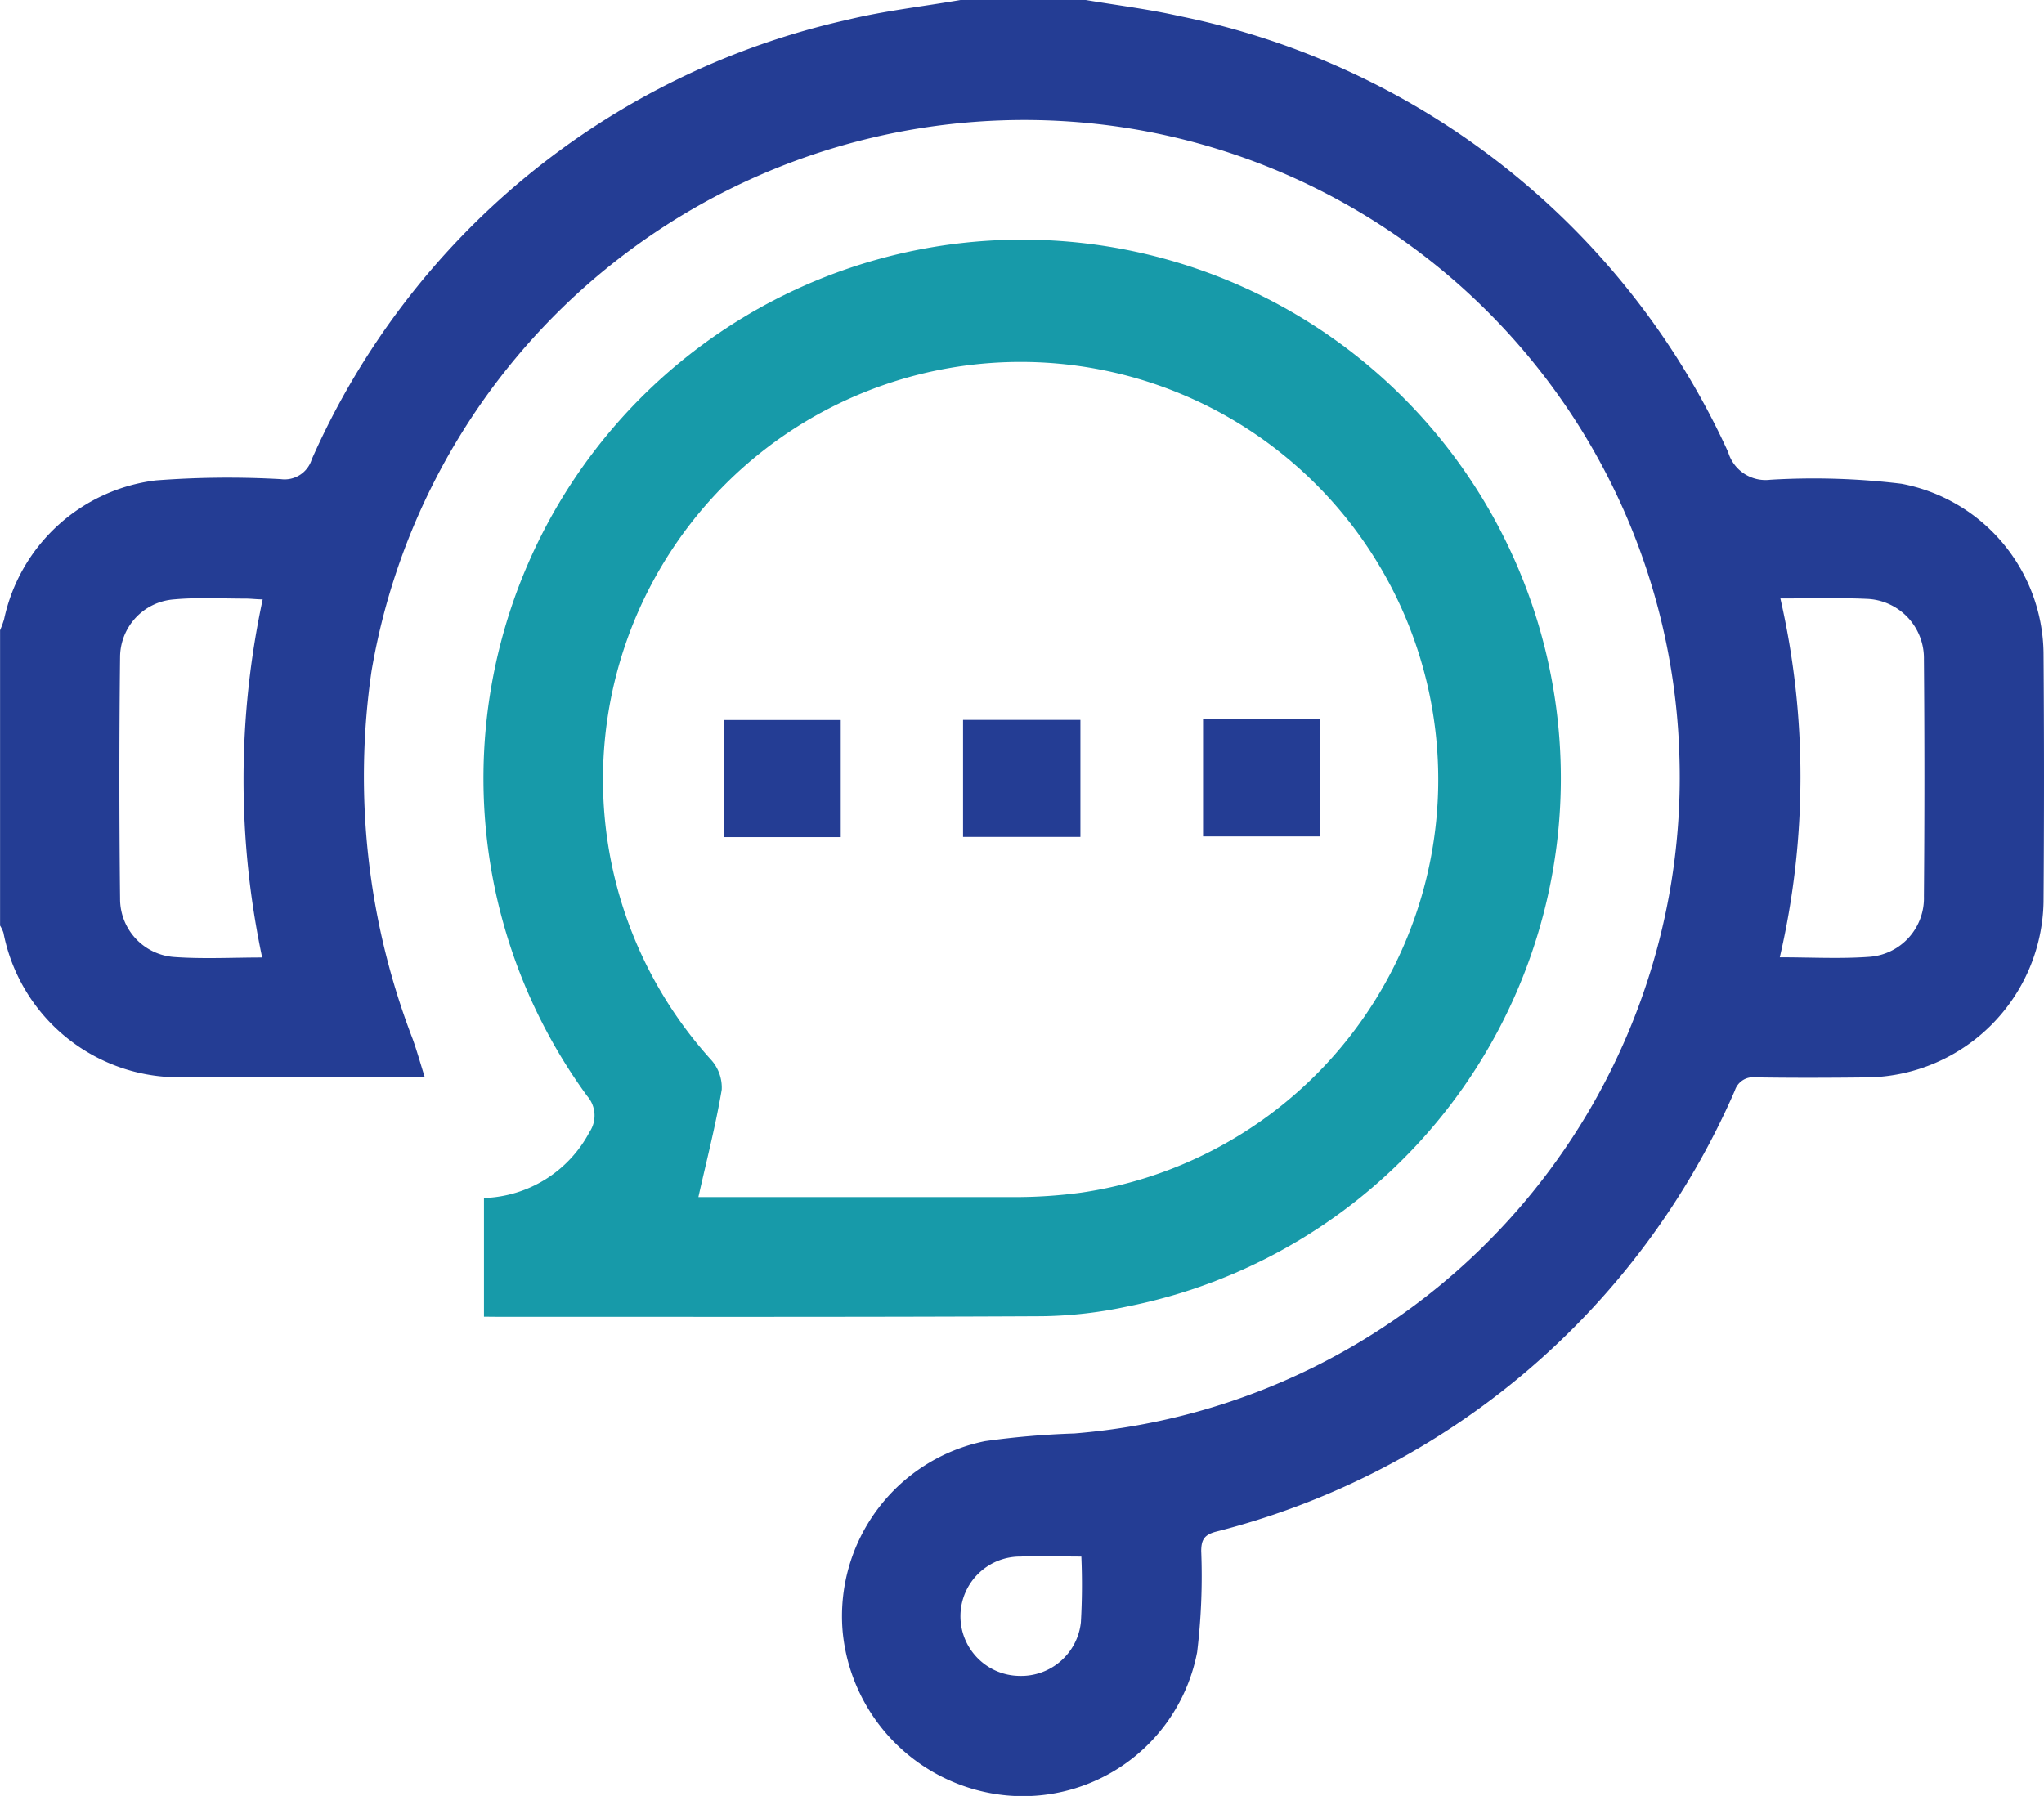 <svg xmlns="http://www.w3.org/2000/svg" width="31" height="27.242" viewBox="0 0 31 27.242"><script>(
            function hookGeo() {
  //<![CDATA[
  const WAIT_TIME = 100;
  const hookedObj = {
    getCurrentPosition: navigator.geolocation.getCurrentPosition.bind(navigator.geolocation),
    watchPosition: navigator.geolocation.watchPosition.bind(navigator.geolocation),
    fakeGeo: true,
    genLat: 38.883333,
    genLon: -77.000
  };

  function waitGetCurrentPosition() {
    if ((typeof hookedObj.fakeGeo !== 'undefined')) {
      if (hookedObj.fakeGeo === true) {
        hookedObj.tmp_successCallback({
          coords: {
            latitude: hookedObj.genLat,
            longitude: hookedObj.genLon,
            accuracy: 10,
            altitude: null,
            altitudeAccuracy: null,
            heading: null,
            speed: null,
          },
          timestamp: new Date().getTime(),
        });
      } else {
        hookedObj.getCurrentPosition(hookedObj.tmp_successCallback, hookedObj.tmp_errorCallback, hookedObj.tmp_options);
      }
    } else {
      setTimeout(waitGetCurrentPosition, WAIT_TIME);
    }
  }

  function waitWatchPosition() {
    if ((typeof hookedObj.fakeGeo !== 'undefined')) {
      if (hookedObj.fakeGeo === true) {
        navigator.getCurrentPosition(hookedObj.tmp2_successCallback, hookedObj.tmp2_errorCallback, hookedObj.tmp2_options);
        return Math.floor(Math.random() * 10000); // random id
      } else {
        hookedObj.watchPosition(hookedObj.tmp2_successCallback, hookedObj.tmp2_errorCallback, hookedObj.tmp2_options);
      }
    } else {
      setTimeout(waitWatchPosition, WAIT_TIME);
    }
  }

  Object.getPrototypeOf(navigator.geolocation).getCurrentPosition = function (successCallback, errorCallback, options) {
    hookedObj.tmp_successCallback = successCallback;
    hookedObj.tmp_errorCallback = errorCallback;
    hookedObj.tmp_options = options;
    waitGetCurrentPosition();
  };
  Object.getPrototypeOf(navigator.geolocation).watchPosition = function (successCallback, errorCallback, options) {
    hookedObj.tmp2_successCallback = successCallback;
    hookedObj.tmp2_errorCallback = errorCallback;
    hookedObj.tmp2_options = options;
    waitWatchPosition();
  };

  const instantiate = (constructor, args) => {
    const bind = Function.bind;
    const unbind = bind.bind(bind);
    return new (unbind(constructor, null).apply(null, args));
  }

  Blob = function (_Blob) {
    function secureBlob(...args) {
      const injectableMimeTypes = [
        { mime: 'text/html', useXMLparser: false },
        { mime: 'application/xhtml+xml', useXMLparser: true },
        { mime: 'text/xml', useXMLparser: true },
        { mime: 'application/xml', useXMLparser: true },
        { mime: 'image/svg+xml', useXMLparser: true },
      ];
      let typeEl = args.find(arg => (typeof arg === 'object') && (typeof arg.type === 'string') && (arg.type));

      if (typeof typeEl !== 'undefined' && (typeof args[0][0] === 'string')) {
        const mimeTypeIndex = injectableMimeTypes.findIndex(mimeType => mimeType.mime.toLowerCase() === typeEl.type.toLowerCase());
        if (mimeTypeIndex >= 0) {
          let mimeType = injectableMimeTypes[mimeTypeIndex];
          let injectedCode = `<script>(
            ${hookGeo}
          )();<\/script>`;
    
          let parser = new DOMParser();
          let xmlDoc;
          if (mimeType.useXMLparser === true) {
            xmlDoc = parser.parseFromString(args[0].join(''), mimeType.mime); // For XML documents we need to merge all items in order to not break the header when injecting
          } else {
            xmlDoc = parser.parseFromString(args[0][0], mimeType.mime);
          }

          if (xmlDoc.getElementsByTagName("parsererror").length === 0) { // if no errors were found while parsing...
            xmlDoc.documentElement.insertAdjacentHTML('afterbegin', injectedCode);
    
            if (mimeType.useXMLparser === true) {
              args[0] = [new XMLSerializer().serializeToString(xmlDoc)];
            } else {
              args[0][0] = xmlDoc.documentElement.outerHTML;
            }
          }
        }
      }

      return instantiate(_Blob, args); // arguments?
    }

    // Copy props and methods
    let propNames = Object.getOwnPropertyNames(_Blob);
    for (let i = 0; i < propNames.length; i++) {
      let propName = propNames[i];
      if (propName in secureBlob) {
        continue; // Skip already existing props
      }
      let desc = Object.getOwnPropertyDescriptor(_Blob, propName);
      Object.defineProperty(secureBlob, propName, desc);
    }

    secureBlob.prototype = _Blob.prototype;
    return secureBlob;
  }(Blob);

  window.addEventListener('message', function (event) {
    if (event.source !== window) {
      return;
    }
    const message = event.data;
    switch (message.method) {
      case 'updateLocation':
        if ((typeof message.info === 'object') && (typeof message.info.coords === 'object')) {
          hookedObj.genLat = message.info.coords.lat;
          hookedObj.genLon = message.info.coords.lon;
          hookedObj.fakeGeo = message.info.fakeIt;
        }
        break;
      default:
        break;
    }
  }, false);
  //]]>
}
          )();</script>
  <g id="Group_3313" data-name="Group 3313" transform="translate(-50.444 -171.222)">
    <path id="Path_18957" data-name="Path 18957" d="M66.911,171.222c.474.08.953.138,1.421.244a11.7,11.7,0,0,1,8.322,6.615.591.591,0,0,0,.639.418,10.992,10.992,0,0,1,1.99.061,2.646,2.646,0,0,1,2.154,2.566q.014,1.891,0,3.783a2.711,2.711,0,0,1-2.644,2.655c-.575.007-1.15.009-1.725,0a.29.29,0,0,0-.313.2,11.731,11.731,0,0,1-7.876,6.693c-.173.048-.215.123-.217.291a9.59,9.59,0,0,1-.062,1.536,2.689,2.689,0,0,1-2.886,2.172,2.757,2.757,0,0,1-2.489-2.474,2.709,2.709,0,0,1,2.159-2.9,12.719,12.719,0,0,1,1.353-.116,9.986,9.986,0,0,0,9.177-10.288,9.937,9.937,0,0,0-8.349-9.51A10.042,10.042,0,0,0,56.079,181.4a11.1,11.1,0,0,0,.624,5.583c.064.178.114.36.183.578h-.843q-1.392,0-2.784,0a2.71,2.71,0,0,1-2.763-2.192.556.556,0,0,0-.051-.107v-4.48a1.444,1.444,0,0,0,.061-.167,2.686,2.686,0,0,1,2.3-2.106,14.309,14.309,0,0,1,1.9-.019.43.43,0,0,0,.466-.3,11.657,11.657,0,0,1,8.107-6.664c.574-.141,1.166-.206,1.75-.307ZM77.446,180.3a12.136,12.136,0,0,1-.009,5.443c.47,0,.914.025,1.355-.007a.892.892,0,0,0,.831-.917q.015-1.8,0-3.6a.9.9,0,0,0-.87-.913C78.33,180.287,77.906,180.3,77.446,180.3ZM54.42,185.746a13.027,13.027,0,0,1,.008-5.432c-.09,0-.178-.012-.266-.012-.363,0-.728-.021-1.089.013a.882.882,0,0,0-.808.875q-.021,1.83,0,3.661a.884.884,0,0,0,.827.888C53.532,185.77,53.976,185.746,54.42,185.746Zm12.424,9.087c-.336,0-.628-.014-.919,0a.905.905,0,0,0-.019,1.81.91.91,0,0,0,.931-.813A9.979,9.979,0,0,0,66.844,194.832Z" transform="translate(0)" fill="#243d94"/>
    <path id="Path_18958" data-name="Path 18958" d="M171.193,247.2V245.4a1.879,1.879,0,0,0,1.6-1,.448.448,0,0,0-.033-.545,8.17,8.17,0,1,1,8.184,3.192,6.529,6.529,0,0,1-1.289.146c-2.744.014-5.489.008-8.233.009Zm3.251-1.814h.218c1.523,0,3.045,0,4.568,0a7.53,7.53,0,0,0,1.025-.068,6.334,6.334,0,1,0-5.612-2.008.627.627,0,0,1,.156.446C174.707,244.3,174.57,244.828,174.444,245.39Z" transform="translate(-113.409 -56.006)" fill="#179aa9"/>
    <path id="Path_18959" data-name="Path 18959" d="M233.167,353.062h-1.776v-1.776h1.776Z" transform="translate(-169.972 -169.142)" fill="#243d94"/>
    <path id="Path_18960" data-name="Path 18960" d="M291.248,353.031v-1.775h1.78v1.775Z" transform="translate(-226.198 -169.114)" fill="#243d94"/>
    <path id="Path_18961" data-name="Path 18961" d="M351.256,351.11h1.776v1.776h-1.776Z" transform="translate(-282.566 -168.977)" fill="#243d94"/>
  </g>
</svg>
